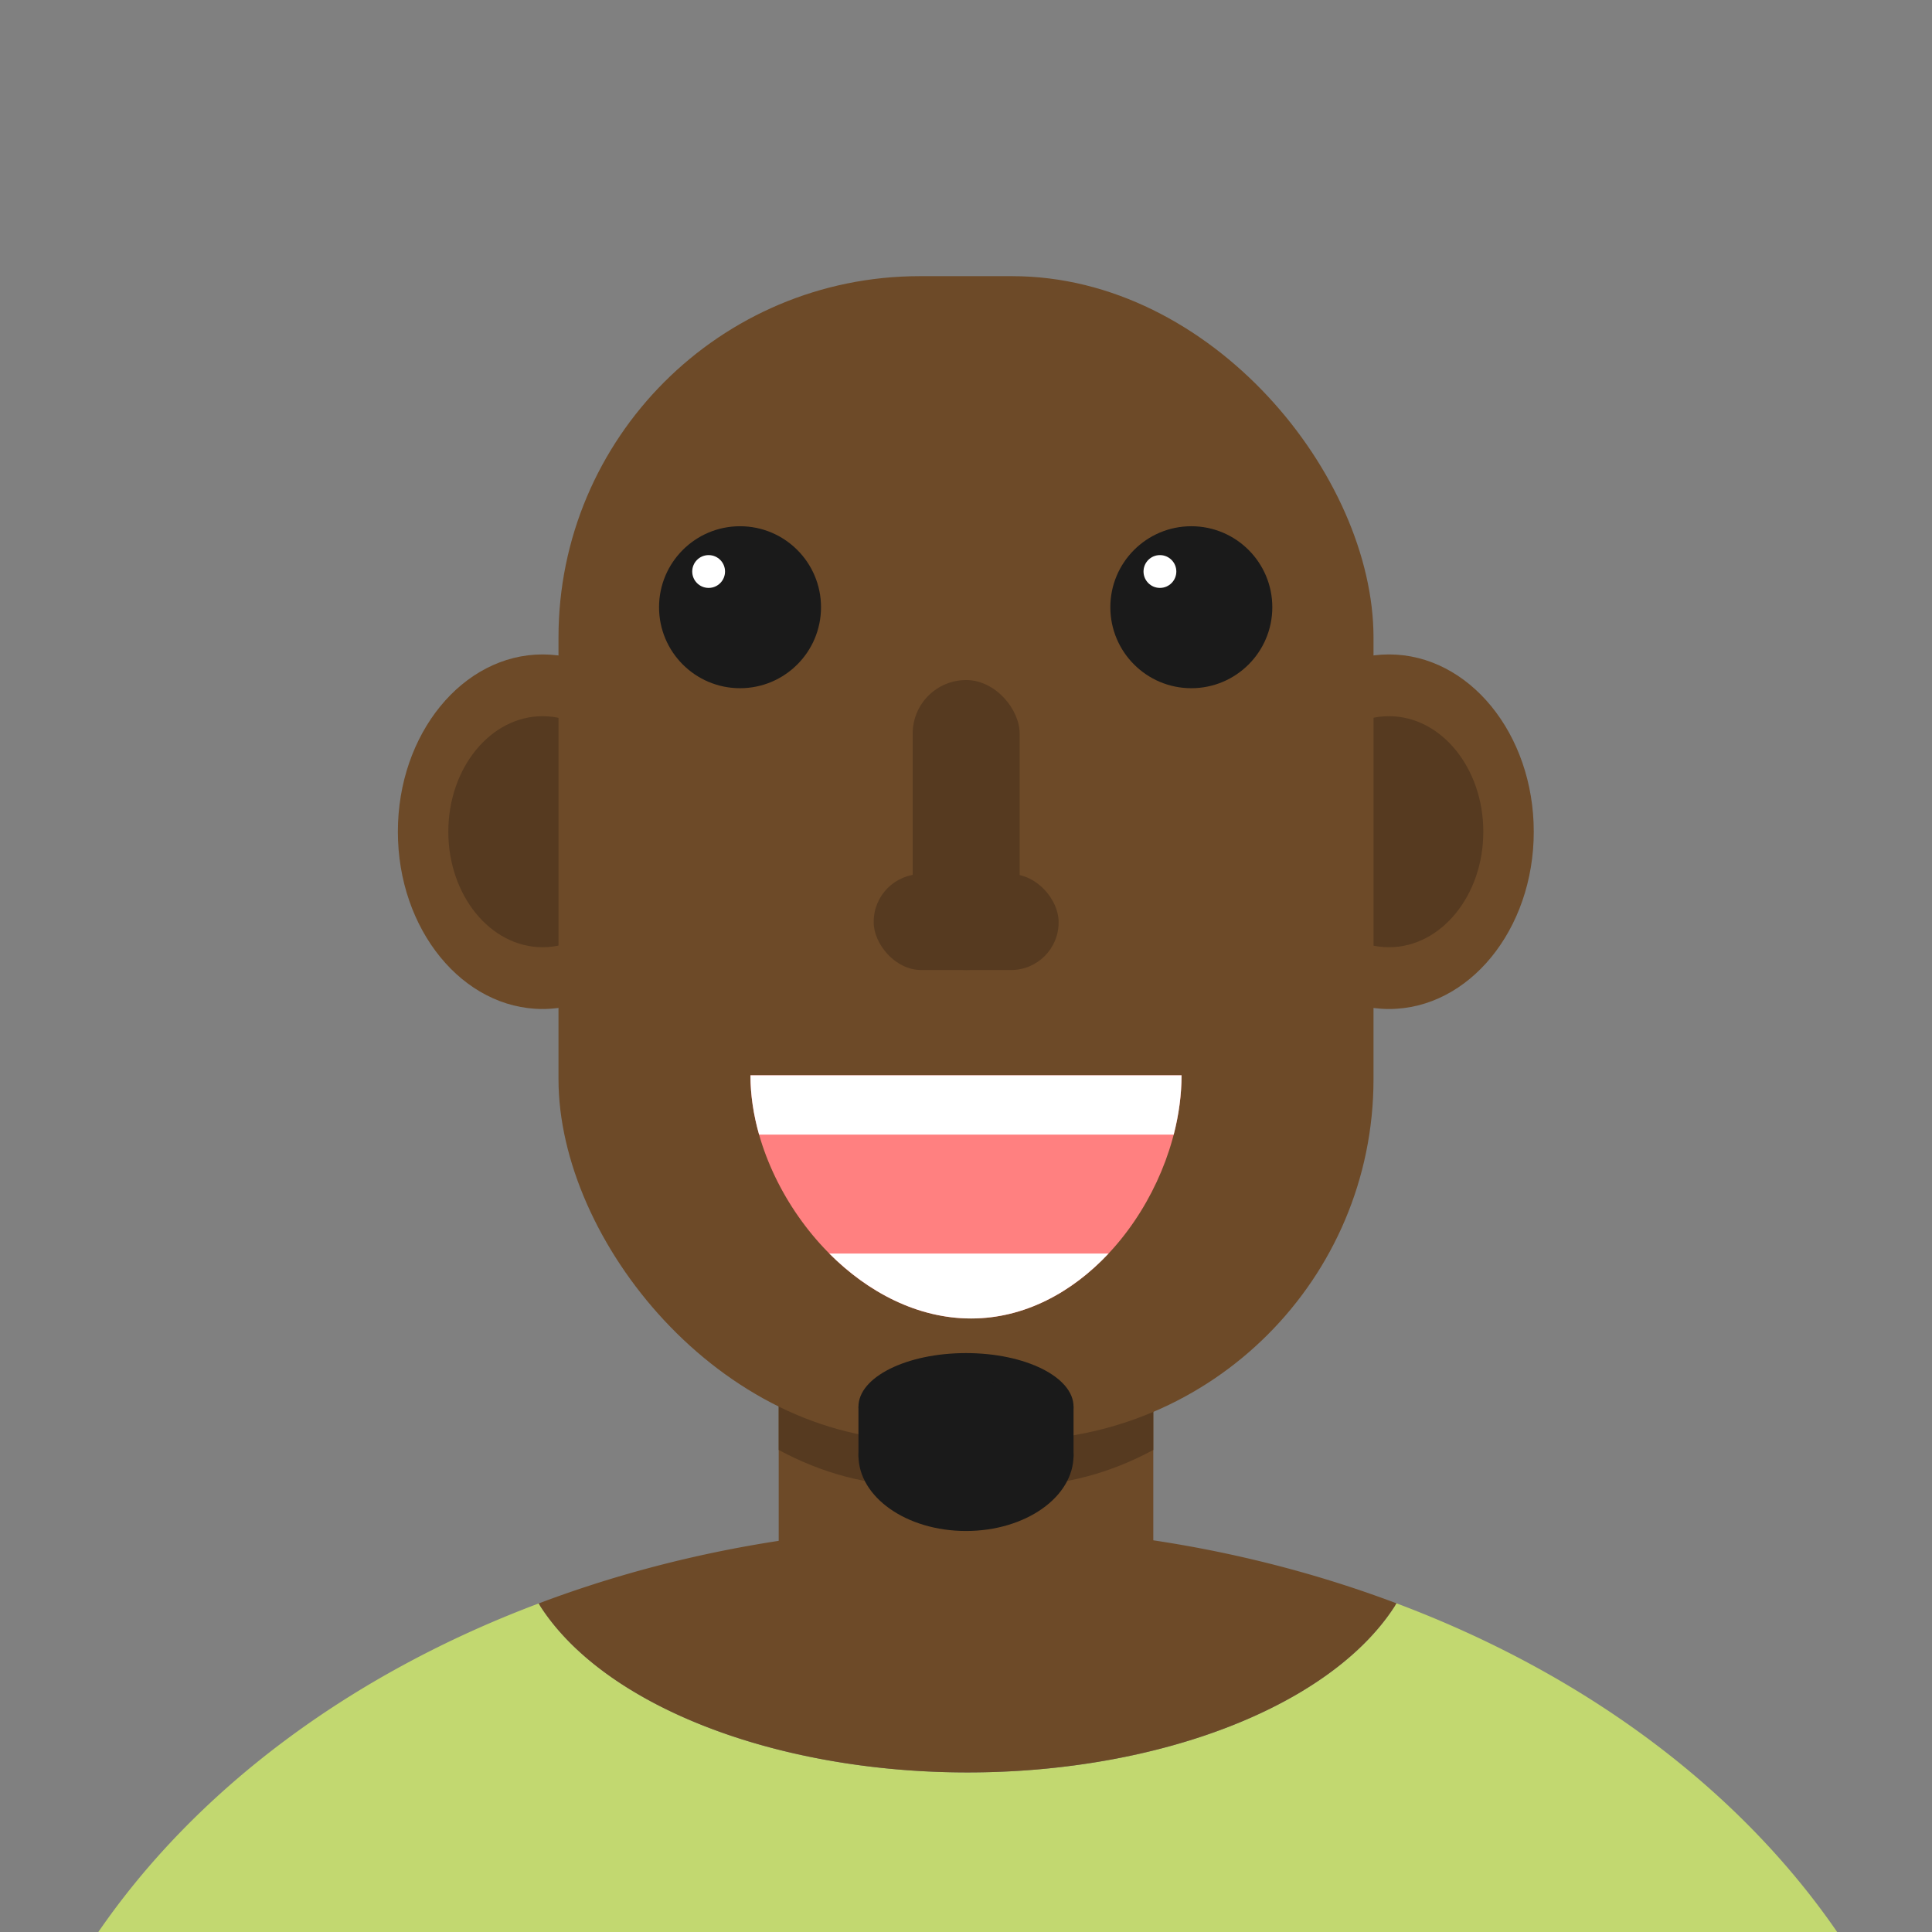 <?xml version="1.0" encoding="UTF-8" standalone="no"?>
<!-- Created with Inkscape (http://www.inkscape.org/) -->

<svg
   width="1000"
   height="1000"
   viewBox="0 0 264.583 264.583"
   version="1.1"
   id="svg5"
   inkscape:version="1.1.2 (08b2f3d93c, 2022-04-05)"
   sodipodi:docname="avatar-4.svg"
   xmlns:inkscape="http://www.inkscape.org/namespaces/inkscape"
   xmlns:sodipodi="http://sodipodi.sourceforge.net/DTD/sodipodi-0.dtd"
   xmlns="http://www.w3.org/2000/svg"
   xmlns:svg="http://www.w3.org/2000/svg">
  <rect x="0" y="0" width="264.583" height="264.583" fill="#808080" stroke="none"/>
  <sodipodi:namedview
     id="namedview7"
     pagecolor="#505050"
     bordercolor="#eeeeee"
     borderopacity="1"
     inkscape:pageshadow="0"
     inkscape:pageopacity="0"
     inkscape:pagecheckerboard="false"
     inkscape:document-units="mm"
     showgrid="false"
     inkscape:snap-grids="true"
     inkscape:snap-to-guides="true"
     units="px"
     width="1000px"
     showborder="true"
     borderlayer="false"
     inkscape:showpageshadow="true"
     inkscape:snap-page="true"
     inkscape:snap-global="true"
     inkscape:object-paths="true"
     inkscape:snap-center="false"
     inkscape:snap-smooth-nodes="false"
     inkscape:snap-midpoints="true"
     inkscape:zoom="1.026"
     inkscape:cx="690.54581"
     inkscape:cy="539.96101"
     inkscape:window-width="3440"
     inkscape:window-height="1391"
     inkscape:window-x="0"
     inkscape:window-y="25"
     inkscape:window-maximized="1"
     inkscape:current-layer="layer1" />
  <defs
     id="defs2">
    <inkscape:path-effect
       effect="mirror_symmetry"
       start_point="137.51,189.935"
       end_point="137.51,223.58"
       center_point="137.51,204.158"
       id="path-effect102883"
       is_visible="true"
       lpeversion="1.1"
       mode="free"
       discard_orig_path="false"
       fuse_paths="false"
       oposite_fuse="true"
       split_items="false"
       split_open="false" />
    <inkscape:path-effect
       effect="copy_rotate"
       starting_point="0,0"
       origin="220.403,31.098"
       id="path-effect86321"
       is_visible="true"
       lpeversion="1"
       method="normal"
       num_copies="24"
       starting_angle="1.5"
       rotation_angle="0"
       gap="-0.01"
       copies_to_360="true"
       mirror_copies="false"
       split_items="false" />
    <inkscape:path-effect
       effect="copy_rotate"
       starting_point="0,0"
       origin="417.874,39.223"
       id="path-effect86097"
       is_visible="true"
       lpeversion="1"
       method="normal"
       num_copies="15"
       starting_angle="0"
       rotation_angle="60"
       gap="-0.01"
       copies_to_360="true"
       mirror_copies="false"
       split_items="false" />
    <inkscape:path-effect
       effect="copy_rotate"
       starting_point="0,0"
       origin="133.44,96.469"
       id="path-effect85911"
       is_visible="true"
       lpeversion="1"
       method="normal"
       num_copies="22"
       starting_angle="0"
       rotation_angle="0"
       gap="1.86"
       copies_to_360="true"
       mirror_copies="false"
       split_items="false" />
    <inkscape:path-effect
       effect="simplify"
       id="path-effect85055"
       is_visible="true"
       lpeversion="1"
       steps="1"
       threshold="0.011"
       smooth_angles="0"
       helper_size="5"
       simplify_individual_paths="false"
       simplify_just_coalesce="false" />
  </defs>
  <g
     inkscape:label="Layer 1"
     inkscape:groupmode="layer"
     id="layer1">
    <rect
       style="fill:#6d4a28;fill-opacity:1;stroke-width:0.288"
       id="rect3352"
       width="51.3"
       height="60.807"
       x="106.642"
       y="171.609" />
    <path
       id="rect58230"
       style="fill:#563a20;fill-opacity:1;stroke-width:0.384;stroke-miterlimit:4;stroke-dasharray:none"
       d="m 106.642,157.874 v 40.691 c 5.859,3.173 12.221,4.914 18.879,4.914 h 13.54 c 6.658,0 13.02,-1.741 18.879,-4.914 v -40.691 z" />
    <path
       id="path3129"
       style="fill:#c2d870;fill-opacity:1;stroke-width:1.888"
       d="M 278.416,828.627 A 509.187,395.598 0 0 0 49.74,1000 H 950.49 a 509.187,395.598 0 0 0 -228.863,-171.445 234.2,128.943 0 0 1 -0.949,1.645 234.2,128.943 0 0 1 -5.867,8.191 234.2,128.943 0 0 1 -6.869,7.951 234.2,128.943 0 0 1 -7.836,7.674 234.2,128.943 0 0 1 -8.771,7.363 234.2,128.943 0 0 1 -9.662,7.016 234.2,128.943 0 0 1 -10.51,6.635 234.2,128.943 0 0 1 -11.309,6.227 234.2,128.943 0 0 1 -12.053,5.785 234.2,128.943 0 0 1 -12.742,5.32 234.2,128.943 0 0 1 -13.373,4.83 234.2,128.943 0 0 1 -13.939,4.314 234.2,128.943 0 0 1 -14.441,3.781 234.2,128.943 0 0 1 -14.877,3.23 234.2,128.943 0 0 1 -15.242,2.664 234.2,128.943 0 0 1 -15.537,2.084 234.2,128.943 0 0 1 -15.758,1.496 234.2,128.943 0 0 1 -15.908,0.9 234.2,128.943 0 0 1 -15.982,0.301 234.2,128.943 0 0 1 -15.982,-0.301 234.2,128.943 0 0 1 -15.908,-0.9 234.2,128.943 0 0 1 -15.758,-1.496 234.2,128.943 0 0 1 -15.537,-2.084 234.2,128.943 0 0 1 -15.242,-2.664 234.2,128.943 0 0 1 -14.877,-3.23 234.2,128.943 0 0 1 -14.441,-3.781 234.2,128.943 0 0 1 -13.939,-4.314 234.2,128.943 0 0 1 -13.373,-4.83 234.2,128.943 0 0 1 -12.742,-5.32 234.2,128.943 0 0 1 -12.053,-5.785 234.2,128.943 0 0 1 -11.309,-6.227 234.2,128.943 0 0 1 -10.51,-6.635 234.2,128.943 0 0 1 -9.662,-7.016 234.2,128.943 0 0 1 -8.771,-7.363 234.2,128.943 0 0 1 -7.836,-7.674 234.2,128.943 0 0 1 -6.869,-7.951 234.2,128.943 0 0 1 -5.867,-8.191 234.2,128.943 0 0 1 -0.906,-1.572 z"
       transform="scale(0.265)" />
    <path
       id="path12844"
       style="fill:#6d4a28;fill-opacity:1;stroke-width:1.888"
       d="m 278.416,828.627 a 234.2,128.943 0 0 0 0.906,1.572 234.2,128.943 0 0 0 5.867,8.191 234.2,128.943 0 0 0 6.869,7.951 234.2,128.943 0 0 0 7.836,7.674 234.2,128.943 0 0 0 8.771,7.363 234.2,128.943 0 0 0 9.662,7.016 234.2,128.943 0 0 0 10.51,6.635 234.2,128.943 0 0 0 11.309,6.227 234.2,128.943 0 0 0 12.053,5.785 234.2,128.943 0 0 0 12.742,5.32 234.2,128.943 0 0 0 13.373,4.83 234.2,128.943 0 0 0 13.939,4.314 234.2,128.943 0 0 0 14.441,3.781 234.2,128.943 0 0 0 14.877,3.23 234.2,128.943 0 0 0 15.242,2.664 234.2,128.943 0 0 0 15.537,2.084 234.2,128.943 0 0 0 15.758,1.496 234.2,128.943 0 0 0 15.908,0.9 234.2,128.943 0 0 0 15.982,0.301 234.2,128.943 0 0 0 15.982,-0.301 234.2,128.943 0 0 0 15.908,-0.9 234.2,128.943 0 0 0 15.758,-1.496 234.2,128.943 0 0 0 15.537,-2.084 234.2,128.943 0 0 0 15.242,-2.664 234.2,128.943 0 0 0 14.877,-3.23 234.2,128.943 0 0 0 14.441,-3.781 234.2,128.943 0 0 0 13.939,-4.314 234.2,128.943 0 0 0 13.373,-4.83 234.2,128.943 0 0 0 12.742,-5.32 234.2,128.943 0 0 0 12.053,-5.785 234.2,128.943 0 0 0 11.309,-6.227 234.2,128.943 0 0 0 10.51,-6.635 234.2,128.943 0 0 0 9.662,-7.016 234.2,128.943 0 0 0 8.771,-7.363 234.2,128.943 0 0 0 7.836,-7.674 234.2,128.943 0 0 0 6.869,-7.951 234.2,128.943 0 0 0 5.867,-8.191 234.2,128.943 0 0 0 0.949,-1.645 A 509.187,395.598 0 0 0 500,788.781 509.187,395.598 0 0 0 278.416,828.627 Z"
       transform="scale(0.265)" />
    <g
       id="g43283"
       transform="matrix(1.086,0,0,1.086,-11.659,-26.813)">
      <ellipse
         style="fill:#6d4a28;fill-opacity:1;stroke:none;stroke-width:0.27;stroke-linecap:butt;stroke-linejoin:round;stroke-miterlimit:4;stroke-dasharray:none;stroke-dashoffset:0;stroke-opacity:1;paint-order:stroke fill markers"
         id="path38444"
         cx="79.164"
         cy="129.571"
         rx="18.256"
         ry="22.356" />
      <ellipse
         style="fill:#563a20;fill-opacity:1;stroke:none;stroke-width:0.176;stroke-linecap:butt;stroke-linejoin:round;stroke-miterlimit:4;stroke-dasharray:none;stroke-dashoffset:0;stroke-opacity:1;paint-order:stroke fill markers"
         id="ellipse38526"
         cx="79.164"
         cy="129.571"
         rx="11.895"
         ry="14.567" />
    </g>
    <g
       id="g43289"
       transform="matrix(1.086,0,0,1.086,104.247,-26.813)">
      <ellipse
         style="fill:#6d4a28;fill-opacity:1;stroke:none;stroke-width:0.27;stroke-linecap:butt;stroke-linejoin:round;stroke-miterlimit:4;stroke-dasharray:none;stroke-dashoffset:0;stroke-opacity:1;paint-order:stroke fill markers"
         id="ellipse43285"
         cx="79.164"
         cy="129.571"
         rx="18.256"
         ry="22.356" />
      <ellipse
         style="fill:#563a20;fill-opacity:1;stroke:none;stroke-width:0.176;stroke-linecap:butt;stroke-linejoin:round;stroke-miterlimit:4;stroke-dasharray:none;stroke-dashoffset:0;stroke-opacity:1;paint-order:stroke fill markers"
         id="ellipse43287"
         cx="79.164"
         cy="129.571"
         rx="11.895"
         ry="14.567" />
    </g>
    <rect
       style="fill:#6d4a28;fill-opacity:1;stroke-width:0.3;stroke-miterlimit:4;stroke-dasharray:none"
       id="rect1127"
       width="111.614"
       height="159.451"
       x="76.485"
       y="37.82"
       ry="49.479" />
    <g
       id="g43251"
       transform="matrix(1.125,0,0,1.125,-16.514,-33.547)">
      <rect
         style="fill:#563a20;fill-opacity:1;stroke:none;stroke-width:0.233;stroke-linecap:butt;stroke-linejoin:round;stroke-miterlimit:4;stroke-dasharray:none;stroke-dashoffset:0;stroke-opacity:1;paint-order:stroke fill markers"
         id="rect23772"
         width="13.021"
         height="35.296"
         x="125.781"
         y="112.604"
         ry="6.511" />
      <rect
         style="fill:#563a20;fill-opacity:1;stroke:none;stroke-width:0.268;stroke-linecap:butt;stroke-linejoin:round;stroke-miterlimit:4;stroke-dasharray:none;stroke-dashoffset:0;stroke-opacity:1;paint-order:stroke fill markers"
         id="rect28937"
         width="22.507"
         height="11.669"
         x="121.038"
         y="136.231"
         ry="5.787" />
    </g>
    <g
       id="g48327"
       transform="matrix(1.138,0,0,1.138,-18.827,-28.89)">
      <g
         id="g48313">
        <circle
           style="fill:#1a1a1a;fill-opacity:1;stroke:none;stroke-width:0.27;stroke-linecap:butt;stroke-linejoin:round;stroke-miterlimit:4;stroke-dasharray:none;stroke-dashoffset:0;stroke-opacity:1;paint-order:stroke fill markers"
           id="path46928"
           cx="105.6"
           cy="98.46"
           r="9.746" />
        <circle
           style="fill:#ffffff;fill-opacity:1;stroke:none;stroke-width:0.27;stroke-linecap:butt;stroke-linejoin:round;stroke-miterlimit:4;stroke-dasharray:none;stroke-dashoffset:0;stroke-opacity:1;paint-order:stroke fill markers"
           id="path48229"
           cx="101.821"
           cy="94.162"
           r="1.974" />
      </g>
      <g
         id="g48319"
         transform="translate(54.309)">
        <circle
           style="fill:#1a1a1a;fill-opacity:1;stroke:none;stroke-width:0.27;stroke-linecap:butt;stroke-linejoin:round;stroke-miterlimit:4;stroke-dasharray:none;stroke-dashoffset:0;stroke-opacity:1;paint-order:stroke fill markers"
           id="circle48315"
           cx="105.6"
           cy="98.46"
           r="9.746" />
        <circle
           style="fill:#ffffff;fill-opacity:1;stroke:none;stroke-width:0.27;stroke-linecap:butt;stroke-linejoin:round;stroke-miterlimit:4;stroke-dasharray:none;stroke-dashoffset:0;stroke-opacity:1;paint-order:stroke fill markers"
           id="circle48317"
           cx="101.821"
           cy="94.162"
           r="1.974" />
      </g>
    </g>
    <g
       id="g73153"
       transform="translate(1.6664944e-6,-0.694)">
      <path
         id="path46300"
         style="fill:#ff8080;fill-opacity:1;stroke:none;stroke-width:0.363;stroke-linecap:butt;stroke-linejoin:round;stroke-miterlimit:4;stroke-dasharray:none;stroke-dashoffset:0;stroke-opacity:1;paint-order:stroke fill markers"
         d="m 102.773,147.954 c -2.4e-4,15.494 13.91,33.303 30.213,33.303 16.303,-2e-5 28.824,-17.809 28.824,-33.303 z"
         sodipodi:nodetypes="cscc" />
      <path
         id="rect49932"
         style="fill:#ffffff;fill-opacity:1;stroke:none;stroke-width:0.276;stroke-linecap:butt;stroke-linejoin:round;stroke-miterlimit:4;stroke-dasharray:none;stroke-dashoffset:0;stroke-opacity:1;paint-order:stroke fill markers"
         d="m 113.573,172.363 c 5.305,5.328 12.119,8.894 19.413,8.894 7.294,-1e-5 13.83,-3.567 18.827,-8.894 z" />
      <path
         id="rect50176"
         style="fill:#ffffff;fill-opacity:1;stroke:none;stroke-width:0.369;stroke-linecap:butt;stroke-linejoin:round;stroke-miterlimit:4;stroke-dasharray:none;stroke-dashoffset:0;stroke-opacity:1;paint-order:stroke fill markers"
         d="m 102.773,147.954 c -4e-5,2.673 0.414,5.415 1.183,8.122 h 56.78 c 0.7,-2.707 1.073,-5.449 1.073,-8.122 z" />
    </g>
    <ellipse
       style="fill:#1a1a1a;fill-opacity:1;stroke:none;stroke-width:0.3;stroke-linecap:butt;stroke-linejoin:round;stroke-miterlimit:4;stroke-dasharray:none;stroke-dashoffset:0;stroke-opacity:1;paint-order:stroke fill markers"
       id="path103684"
       cx="132.292"
       cy="192.642"
       rx="14.728"
       ry="7.34" />
    <rect
       style="fill:#1a1a1a;fill-opacity:1;stroke:none;stroke-width:0.272;stroke-linecap:butt;stroke-linejoin:round;stroke-miterlimit:4;stroke-dasharray:none;stroke-dashoffset:0;stroke-opacity:1;paint-order:stroke fill markers"
       id="rect104043"
       width="29.455"
       height="6.931"
       x="117.564"
       y="192.642"
       rx="0" />
    <ellipse
       style="fill:#1a1a1a;fill-opacity:1;stroke:none;stroke-width:0.425;stroke-linecap:butt;stroke-linejoin:round;stroke-miterlimit:4;stroke-dasharray:none;stroke-dashoffset:0;stroke-opacity:1;paint-order:stroke fill markers"
       id="path104287"
       cx="132.292"
       cy="199.309"
       rx="14.727"
       ry="10.357" />
  </g>
</svg>
